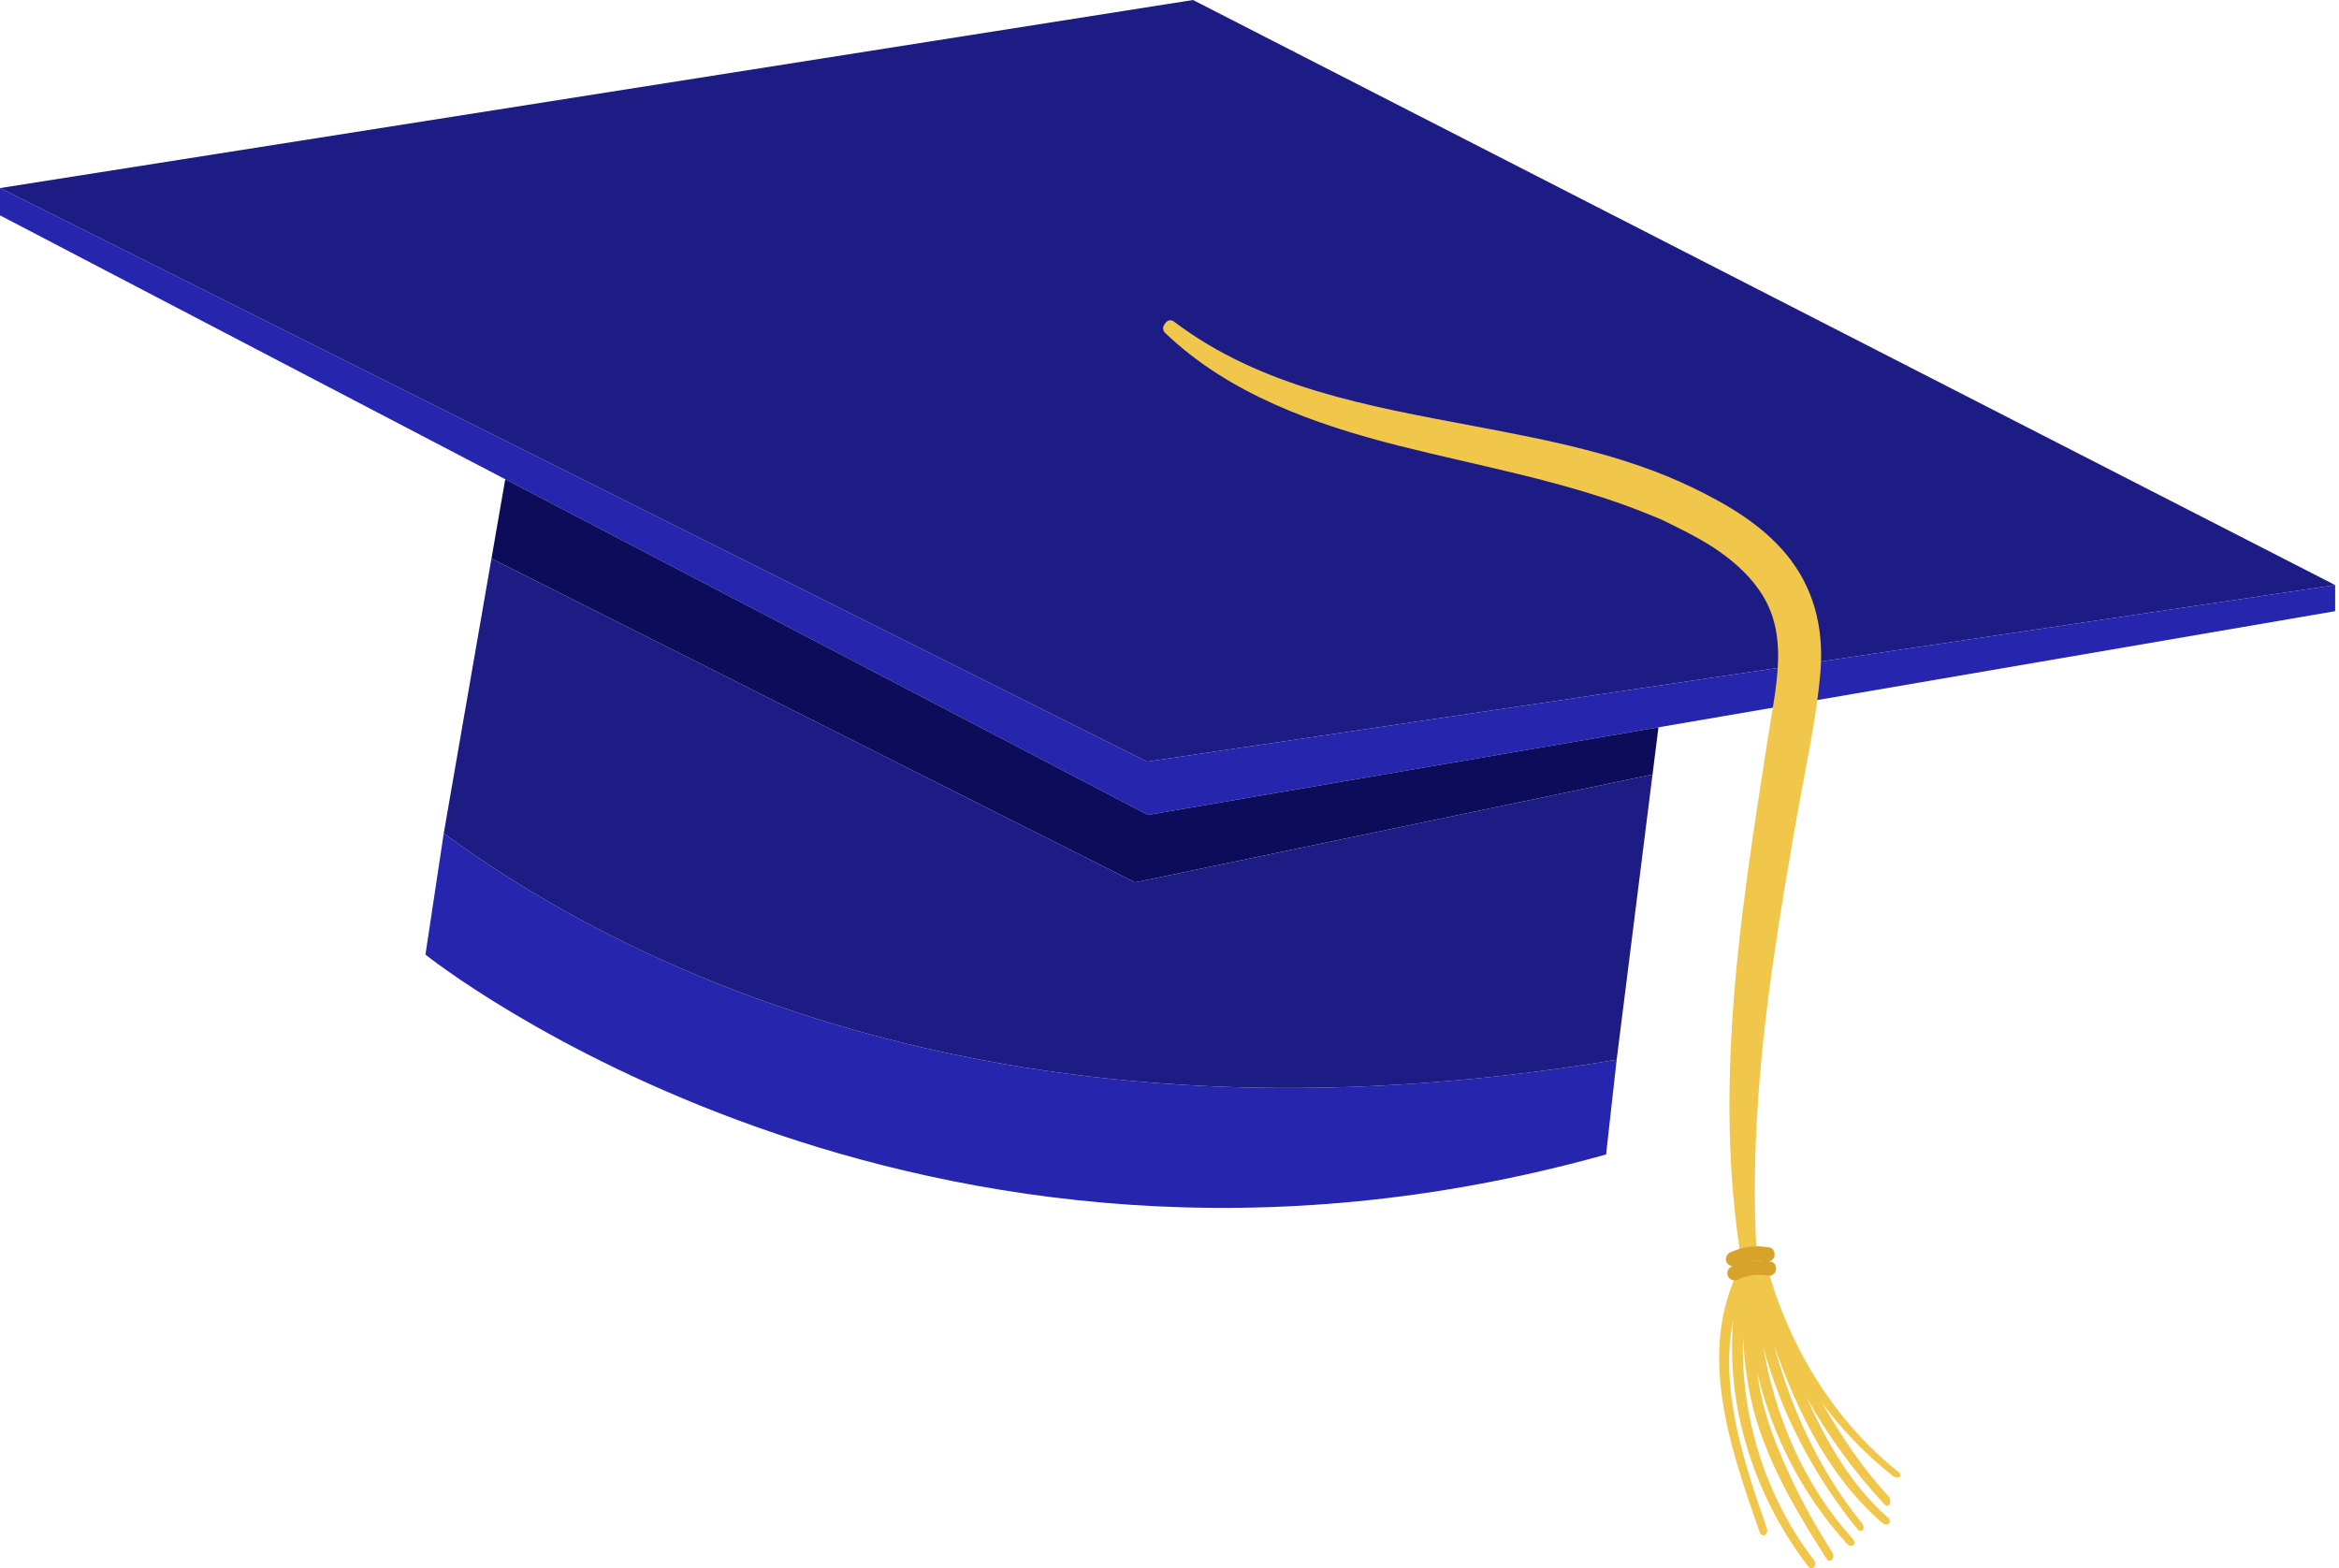 <svg width="434" height="291" viewBox="0 0 434 291" fill="none" xmlns="http://www.w3.org/2000/svg">
<path d="M221.362 0L0 34.896L212.839 141.332L433.287 108.563L221.362 0Z" fill="#1C1C84"/>
<path d="M0 34.896V39.958L212.999 151.213L433.287 113.409V108.563L212.839 141.332L0 34.896Z" fill="#2525AD"/>
<path d="M82.335 154.644L78.942 177.137C78.942 177.137 169.84 250.082 298.009 214.216L299.971 196.64C186.681 215.586 115.365 178.88 82.335 154.644Z" fill="#2525AD"/>
<path d="M352.208 273.085C340.347 263.681 331.943 249.81 327.941 235.217C327.645 234.135 326.199 234.527 326.031 235.454C325.762 235.095 325.22 235.044 324.786 235.27C324.578 234.519 323.354 234.175 322.884 235.084C314.751 250.845 321.034 268.647 326.477 284.237C326.903 285.463 328.261 284.802 327.831 283.574C323.572 271.371 319.012 257.708 321.604 244.853C320.159 261.107 325.578 277.752 335.504 290.65C336.221 291.581 337.333 290.464 336.613 289.525C327.602 277.816 322.946 262.956 323.426 248.198C323.703 254.011 324.604 259.808 326.466 265.291C329.317 273.69 334.082 281.708 338.853 289.144C339.554 290.24 340.661 289.112 339.96 288.02C335.376 280.871 331.421 273.192 328.559 265.166C327.333 261.728 326.527 258.124 326.013 254.47C328.754 266.291 334.466 277.406 342.677 286.428C343.541 287.377 344.685 286.535 343.811 285.573C334.813 275.687 329.405 263.028 327.173 249.968C330.474 262.199 336.565 273.767 344.611 283.704C345.424 284.709 346.272 283.619 345.451 282.603C337.597 272.904 332.405 261.562 329.162 249.629C333.53 261.938 339.2 273.813 349.214 282.566C350.195 283.424 351.267 282.43 350.288 281.574C343.411 275.561 338.877 267.44 335.181 259.294C339.192 266.416 344.013 273.072 349.608 279.088C350.494 280.039 351.24 278.525 350.366 277.584C345.443 272.293 341.667 266.432 338.008 260.235C341.776 265.281 346.155 269.876 351.115 273.807C352.128 274.615 353.23 273.895 352.208 273.085Z" fill="#F0C64B"/>
<path d="M331.36 102.755C326.735 97.233 320.492 93.602 314.097 90.502C301.379 84.34 287.253 81.661 273.469 79.054C253.985 75.371 234.054 71.959 217.853 59.687C217.224 59.21 216.615 59.45 216.253 59.935C216.221 59.964 216.199 60.002 216.173 60.034C216.162 60.052 216.149 60.063 216.138 60.082C215.749 60.562 215.642 61.252 216.221 61.804C228.093 73.148 243.966 78.764 259.591 82.717C275.381 86.712 291.496 89.447 306.609 95.719C307.078 95.913 307.548 96.108 308.017 96.302C308.108 96.34 308.606 96.569 308.612 96.566C309.385 96.942 310.151 97.329 310.921 97.71C313.751 99.112 316.505 100.564 319.095 102.385C322.199 104.568 325.074 107.241 327.069 110.491C329.25 114.044 330.007 118.028 329.927 122.16C329.845 126.459 329.047 130.734 328.349 134.967C327.626 139.352 326.975 143.747 326.301 148.137C324.906 157.216 323.607 166.299 322.626 175.431C320.468 195.534 319.879 216.039 323.495 236.017C323.764 237.499 326.253 237.174 326.141 235.66C324.735 216.7 326.282 197.69 328.943 178.907C330.269 169.559 331.874 160.249 333.509 150.949C335.042 142.22 337.069 133.421 337.786 124.577C338.437 116.557 336.578 108.99 331.36 102.755Z" fill="#F0C64B"/>
<path d="M322.492 237.445C322.721 237.333 322.953 237.232 323.188 237.134C323.329 237.078 323.324 237.08 323.166 237.139C323.236 237.115 323.302 237.088 323.372 237.067C323.476 237.032 323.58 236.998 323.684 236.966C324.188 236.811 324.702 236.699 325.225 236.624C325.35 236.606 325.478 236.584 325.604 236.576C325.252 236.595 325.662 236.576 325.732 236.571C325.985 236.558 326.241 236.552 326.494 236.558C326.748 236.563 327.001 236.576 327.254 236.6C327.38 236.614 327.508 236.627 327.633 236.643C327.705 236.654 327.777 236.662 327.849 236.675C327.673 236.643 327.662 236.64 327.814 236.67C328.185 236.739 328.511 236.758 328.857 236.574C329.143 236.422 329.42 236.113 329.505 235.793C329.676 235.161 329.369 234.242 328.628 234.103C326.097 233.631 323.542 233.93 321.22 235.068C320.585 235.38 320.305 236.278 320.668 236.891C321.049 237.539 321.814 237.779 322.492 237.445Z" fill="#D8A32B"/>
<path d="M322.223 234.817C322.452 234.705 322.684 234.604 322.919 234.505C323.06 234.449 323.055 234.452 322.897 234.511C322.967 234.487 323.033 234.463 323.103 234.439C323.207 234.404 323.311 234.369 323.415 234.337C323.919 234.183 324.433 234.068 324.956 233.996C325.081 233.978 325.209 233.956 325.335 233.948C324.983 233.967 325.393 233.948 325.463 233.943C325.716 233.93 325.972 233.924 326.225 233.93C326.479 233.935 326.735 233.948 326.985 233.975C327.113 233.988 327.239 234.002 327.364 234.018C327.436 234.028 327.508 234.039 327.58 234.05C327.404 234.018 327.391 234.015 327.545 234.044C327.916 234.114 328.241 234.132 328.588 233.948C328.873 233.796 329.154 233.485 329.236 233.167C329.407 232.536 329.1 231.613 328.359 231.478C325.825 231.006 323.273 231.304 320.95 232.442C320.318 232.754 320.036 233.655 320.398 234.265C320.78 234.91 321.542 235.15 322.223 234.817Z" fill="#D8A32B"/>
<path d="M306.627 143.71L307.726 134.957L212.999 151.213L93.748 88.924L91.193 103.643L210.618 163.735L306.627 143.71Z" fill="#0C0C5B"/>
<path d="M210.618 163.735L91.191 103.643L82.335 154.644C115.366 178.88 186.681 215.586 299.972 196.643L306.625 143.71L210.618 163.735Z" fill="#1C1C84"/>
</svg>
